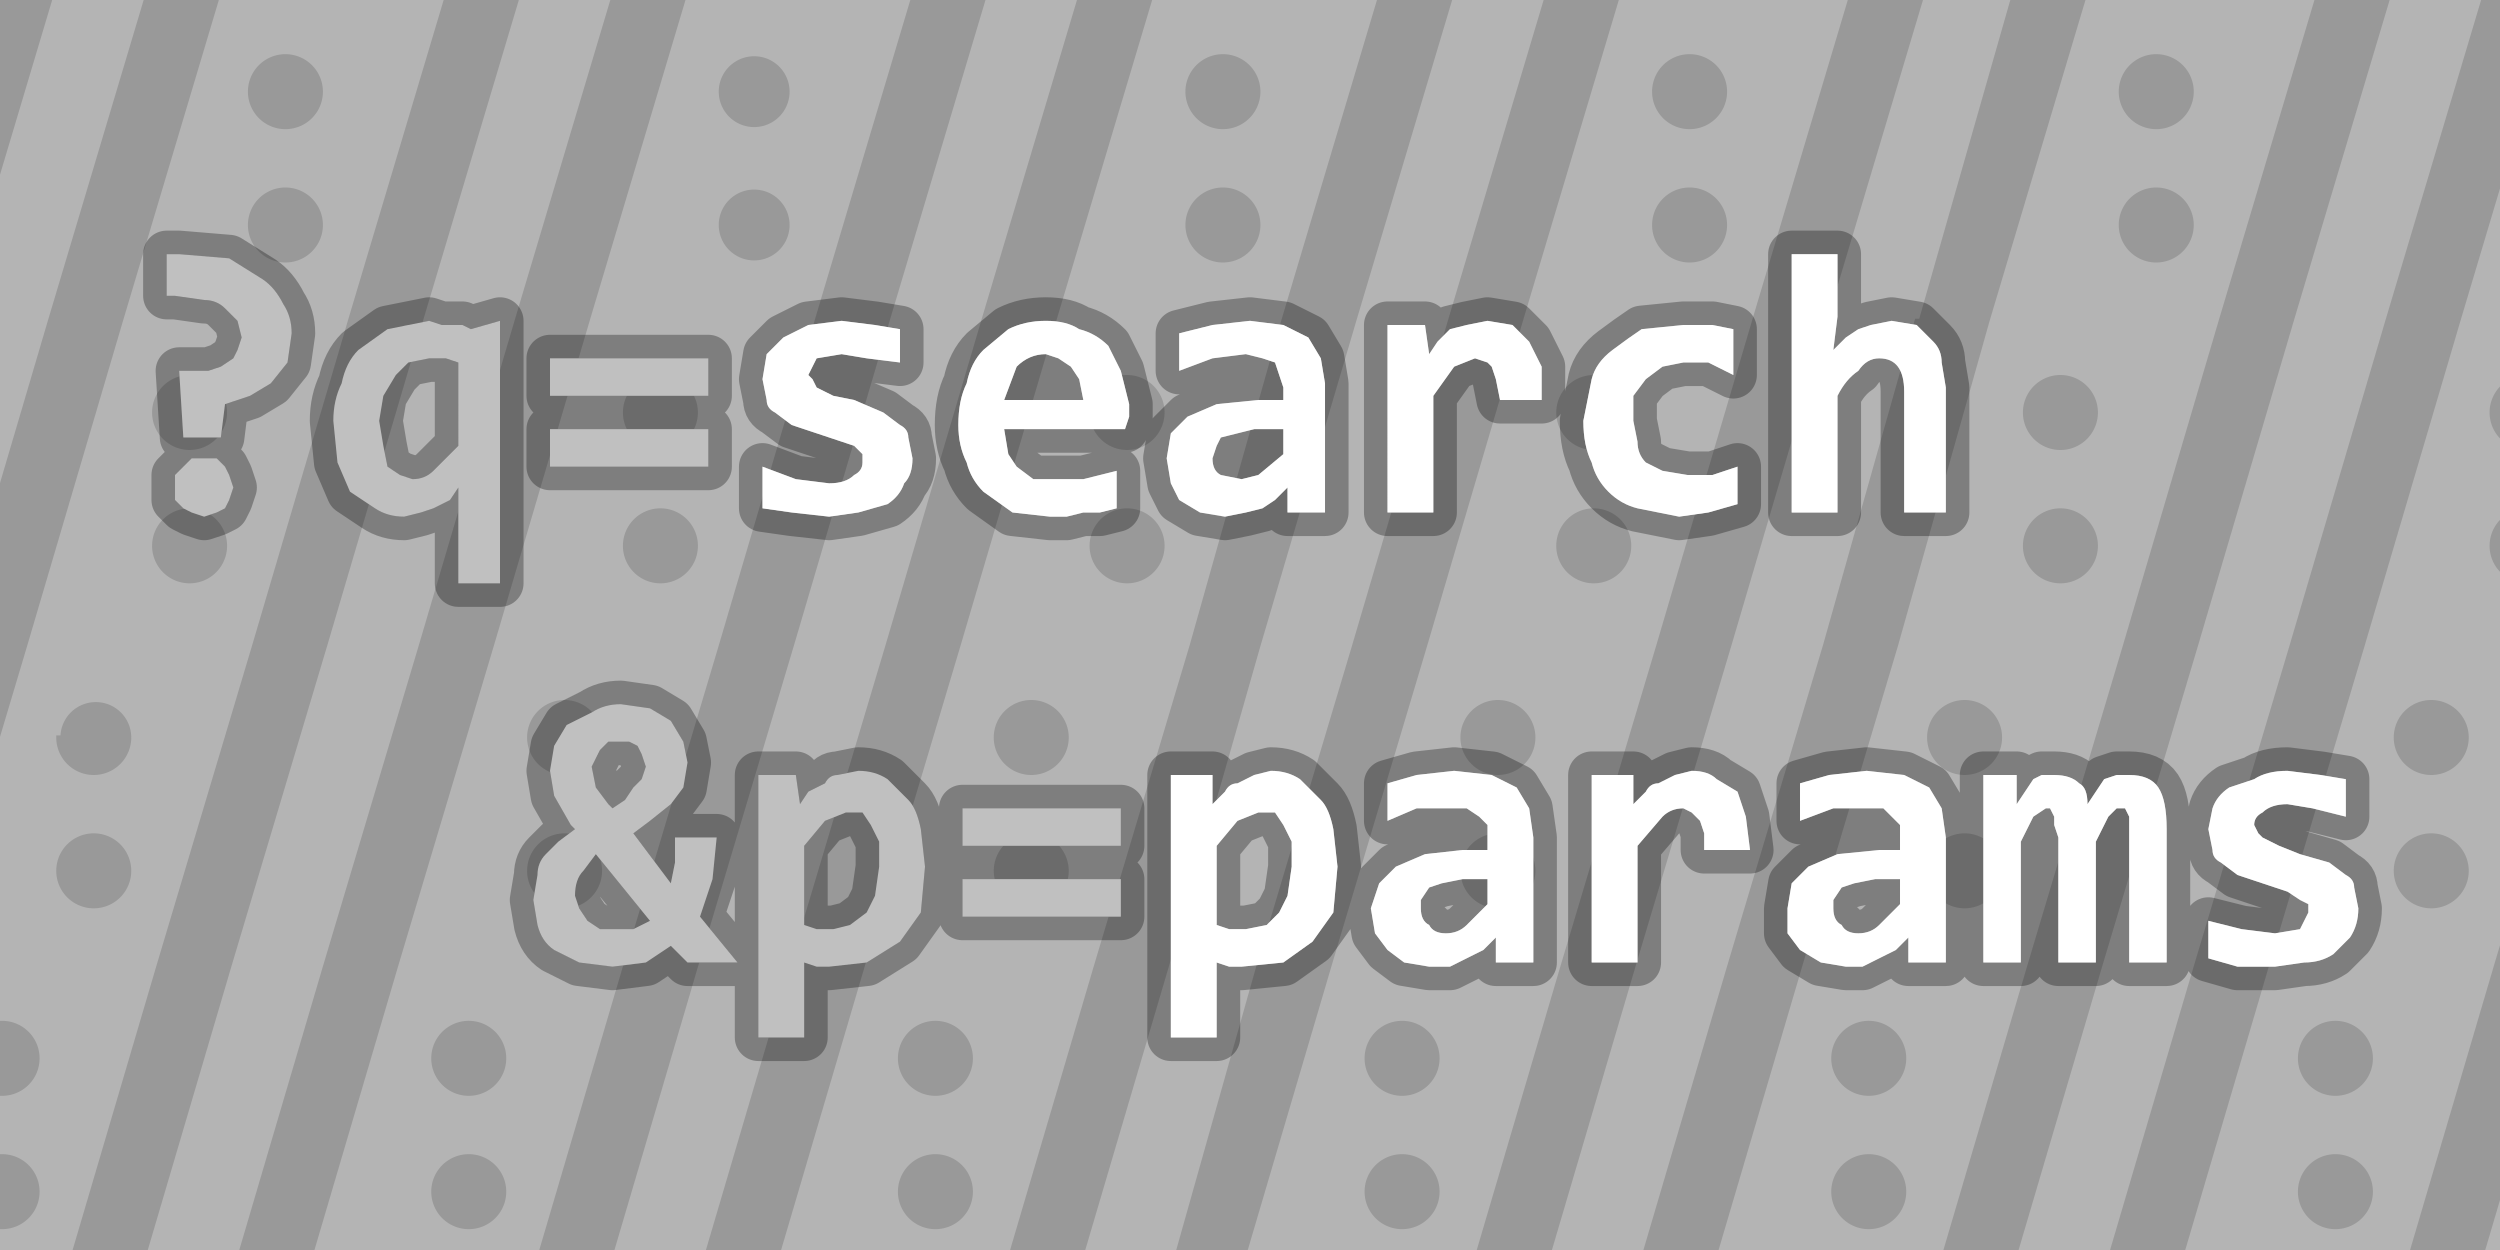 <svg xmlns="http://www.w3.org/2000/svg" xmlns:xlink="http://www.w3.org/1999/xlink" viewBox="0 0 600 300"><defs><path id="a" stroke-width="11.3" d="M219 110q0 4-2 6-1 3-4 5l-7 2-7 1-9-1-7-1v-10l8 3 8 1q4 0 6-2 2-1 2-3v-2l-2-2-3-1-6-2-6-2-4-3q-2-1-2-3l-1-5 1-6 4-4 6-3 8-1 8 1 6 1v8l-8-1-6-1-6 1-2 4 1 1 1 2 4 2 5 1 7 3 4 3q2 1 2 3l1 5zm52-13v3l-1 3h-29l1 6 2 3 4 3h12l8-2v9l-4 1h-4l-4 1h-4l-9-1-7-5q-3-3-4-7-2-4-2-9 0-6 2-10 1-5 4-8l6-5q4-2 9-2t8 2q4 1 7 4l3 6 2 8zm-11-1-1-5-2-3-3-2-3-1q-4 0-7 3l-3 8zm49 27v-6l-3 3-3 2-4 1-5 1-6-1-5-3-2-4-1-6 1-6 4-4 7-3 10-1h6v-3l-1-3-1-3-3-1-4-1-8 1-8 3v-9l8-2 9-1 8 1 6 3 3 5 1 6v31zm-1-20h-7l-4 1-4 1-1 2-1 3q0 3 2 4l5 1 4-1 6-5zm52-7-1-5-1-3-1-1-3-1-5 2-5 7v28h-11V78h9l1 7 2-3 3-3 4-1 5-1 6 1 4 4 3 6v8zm57 25-7 2-7 1-10-2q-4-1-7-4t-4-7q-2-4-2-10l2-10q1-4 5-7t7-5l10-1h7l5 1v11l-6-3h-6l-5 1-4 3-3 4v6l1 5q0 3 2 5l4 2 6 1h6l3-1 3-1zm40 2V94q0-8-6-8-3 0-5 3-3 2-5 6v28h-11V61h11v15l-1 8 3-3 3-2 3-1 5-1 6 1 4 4q2 2 2 5l1 6v30zm-136 85-1 11-5 7-7 5-10 1h-3l-3-1v18h-11v-63h10v7l3-3q1-2 3-2l4-2 4-1q4 0 7 2l5 5q2 2 3 7l1 9zm-11 0v-6l-2-4-2-3h-4l-5 2-5 6v19l3 1h4l5-1 3-3 2-4 1-7zm49 23v-6l-3 3-4 2-4 2h-5l-6-1-4-3-3-4-1-6 2-6 4-4 7-3 9-1h6v-6l-2-2-3-2h-12l-7 3v-9l7-2 9-1 9 1 6 3 3 5 1 7v30zm-2-20h-6l-5 1-3 1-2 3v2q0 3 2 4 1 2 4 2t5-2l5-5zm52-7v-4l-1-3-2-2-2-1q-3 0-5 2l-6 7v28h-11v-45h10v7l3-3q1-2 3-2l4-2 4-1q4 0 6 2l5 3 2 6 1 8zm49 27v-6l-3 3-4 2-4 2h-4l-6-1-5-3-3-4v-6l1-6 4-4 7-3 10-1h5v-6l-2-2-2-2h-12l-8 3v-9l7-2 9-1 9 1 6 3 3 5 1 7v30zm-2-20h-6l-5 1-3 1-2 3v2q0 3 2 4 1 2 4 2t5-2l5-5zm55 20v-35l-1-2h-2l-2 2-3 6v29h-9v-30l-1-3v-2l-1-2h-1l-3 2-3 6v29h-9v-45h8v7l2-3 2-3 2-1h3q4 0 6 2 2 1 2 5l2-3 2-3 3-1h3q5 0 7 3t2 10v32zm55-13q0 4-2 7l-4 4q-3 2-7 2l-7 1h-9l-7-2v-9l8 2 8 1 6-1 2-4v-2l-2-1-3-2-6-2-6-2-4-3q-2-1-2-3l-1-5 1-5q1-3 4-5l6-2q3-2 8-2l8 1 6 1v9l-8-2-6-1q-4 0-6 2-2 1-2 3l1 2 1 1 4 2 5 2 7 2 4 3q2 1 2 3l1 5z"/><path id="b" stroke-width="11.3" d="m70 80-1 7-4 5-5 3-6 2-1 8h-9l-1-16h7l3-1 3-2 1-2 1-3-1-4-3-3q-2-2-5-2l-7-1h-2V61h3l12 1 8 5q3 2 5 6 2 3 2 7zm-14 37-1 3-1 2-2 1-3 1-3-1-2-1-2-2v-6l2-2 2-2h6l2 2 1 2 1 3zm54 23v-23l-2 3-4 2-3 1-4 1q-4 0-7-2l-6-4-3-7-1-10q0-5 2-9 1-5 4-8l7-5 10-2 3 1h5l2 1 7-2v63zm-19-39 1 6 1 5 3 2 3 1q3 0 5-2l6-6V87l-3-1h-4l-5 1-3 3-3 5-1 6zm41-6v-9h38v9zm0 17v-9h38v9zm40 89-1 10-3 9 9 11h-12l-4-4-6 4-8 1-8-1-6-3q-3-2-4-6l-1-6 1-6q0-3 2-5l3-3 4-3-1-1-4-7-1-6 1-6 3-5 6-3q3-2 7-2l7 1 5 3 3 5 1 5-1 6-3 4-5 4-4 3 9 12 1-5v-6zm-34 14 1 3 2 3 3 2h8l4-2-13-16-3 4q-2 2-2 6zm17-31-1-3-1-2-2-1h-5l-2 2-1 2-1 2 1 5 3 4 1 1 3-2 2-3 2-2 1-3zm67 24-1 11-5 7-8 5-9 1h-3l-3-1v18h-11v-63h9l1 7 2-3 4-2q1-2 3-2l5-1q4 0 7 2l5 5q2 2 3 7l1 9zm-11 0v-6l-2-4-2-3h-4l-5 2-5 6v19l3 1h4l4-1 4-3 2-4 1-7zm20-5v-9h38v9zm0 17v-9h38v9z"/></defs><path fill="#b4b4b4" d="M0 300V0h600v300z" style="stroke-width:.952;stroke-miterlimit:10"/><path fill="#999" stroke="#999" d="m-74 232 23-77h17l-23 77zm-72 0 23-77h17l-23 77zm71-133a8 8 0 1 1 17 0 8 8 0 0 1-17 0zm0 32a8 8 0 1 1 17 0 8 8 0 0 1-17 0zm24 24 23-78h17l-23 78zm-72 0 23-78h17l-23 78zm71-133a8 8 0 1 1 17 0 8 8 0 0 1-17 0zm0 32a8 8 0 1 1 17 0 8 8 0 0 1-17 0zm24 23L-5 0h17l-23 77zm-72 0 23-77h16l-22 77Zm92 177a8 8 0 1 1 17 0 8 8 0 0 1-17 0zm0 32a8 8 0 1 1 17 0 8 8 0 0 1-17 0zm23 24 23-78h17l-23 78Zm-72 0 23-78h17l-23 78Zm72-133a8 8 0 1 1 16 0 8 8 0 0 1-17 0zm-1 32a8 8 0 1 1 17 0 8 8 0 0 1-17 0zm24 23 23-77h17l-23 77zm-72 0 23-77H6l-23 77zM37 99a8 8 0 1 1 17 0 8 8 0 0 1-17 0zm0 32a8 8 0 1 1 17 0 8 8 0 0 1-17 0zm24 24 23-78h17l-23 78zm-72 0 23-78h17L6 155ZM60 22a8 8 0 1 1 17 0 8 8 0 0 1-17 0zm0 32a8 8 0 1 1 17 0 8 8 0 0 1-17 0zm24 23 23-77h17l-23 77zm-72 0L35 0h17L29 77Zm92 177a8 8 0 1 1 17 0 8 8 0 0 1-17 0zm0 32a8 8 0 1 1 17 0 8 8 0 0 1-17 0zm23 24 23-78h17l-23 78zm-72 0 23-78h17l-23 78Zm72-133a8 8 0 1 1 17 0 8 8 0 0 1-17 0zm0 32a8 8 0 1 1 17 0 8 8 0 0 1-17 0zm23 23 23-77h17l-23 77zm-72 0 23-77h17l-23 77Zm72-133a8 8 0 1 1 17 0 8 8 0 0 1-17 0zm0 32a8 8 0 1 1 17 0 8 8 0 0 1-17 0zm23 24 23-78h17l-23 78zm-72 0 23-78h17l-23 78zm72-133a8 8 0 1 1 16 0 8 8 0 0 1-16 0zm0 32a8 8 0 1 1 16 0 8 8 0 0 1-16 0zm23 23 23-77h17l-23 77Zm-72 0 23-77h17l-23 77Zm92 177a8 8 0 1 1 17 0 8 8 0 0 1-17 0zm0 32a8 8 0 1 1 17 0 8 8 0 0 1-17 0zm24 24 23-78h17l-23 78zm-73 0 23-78h17l-23 78zm72-133a8 8 0 1 1 17 0 8 8 0 0 1-17 0zm0 32a8 8 0 1 1 17 0 8 8 0 0 1-17 0zm24 23 23-77h16l-22 77zm-73 0 23-77h17l-23 77Zm72-133a8 8 0 1 1 17 0 8 8 0 0 1-17 0zm0 32a8 8 0 1 1 17 0 8 8 0 0 1-17 0zm24 24 22-78h17l-23 78zm-73 0 23-78h17l-23 78zm72-133a8 8 0 1 1 17 0 8 8 0 0 1-17 0zm0 32a8 8 0 1 1 17 0 8 8 0 0 1-17 0zm23 23 23-77h17l-23 77zm-72 0 23-77h17l-23 77Zm92 177a8 8 0 1 1 17 0 8 8 0 0 1-17 0zm0 32a8 8 0 1 1 17 0 8 8 0 0 1-17 0zm24 24 23-78h17l-23 78zm-72 0 22-78h17l-23 78zm71-133a8 8 0 1 1 17 0 8 8 0 0 1-17 0zm0 32a8 8 0 1 1 17 0 8 8 0 0 1-17 0zm24 23 23-77h17l-23 77zm-73 0 23-77h17l-23 77zm72-133a8 8 0 1 1 17 0 8 8 0 0 1-17 0zm0 32a8 8 0 1 1 17 0 8 8 0 0 1-17 0zm24 24 23-78h17l-23 78zm-73 0 23-78h17l-23 78zm72-133a8 8 0 1 1 17 0 8 8 0 0 1-17 0zm0 32a8 8 0 1 1 17 0 8 8 0 0 1-17 0zm24 23 23-77h17l-23 77zm-73 0 23-77h17l-23 77zm92 177a8 8 0 1 1 17 0 8 8 0 0 1-17 0zm0 32a8 8 0 1 1 17 0 8 8 0 0 1-17 0zm24 24 23-78h17l-23 78zm-72 0 23-78h17l-23 78zm71-133a8 8 0 1 1 17 0 8 8 0 0 1-17 0zm0 32a8 8 0 1 1 17 0 8 8 0 0 1-17 0zm24 23 23-77h17l-23 77zm-72 0 23-77h17l-23 77zm71-133a8 8 0 1 1 17 0 8 8 0 0 1-17 0zm0 32a8 8 0 1 1 17 0 8 8 0 0 1-17 0zm24 24 23-78h17l-23 78zm-72 0 22-78h17l-22 78zm71-133a8 8 0 1 1 17 0 8 8 0 0 1-17 0zm0 32a8 8 0 1 1 17 0 8 8 0 0 1-17 0zm24 23 23-77h17l-23 77zm-72 0 22-77h17l-23 77zm91 177a8 8 0 1 1 17 0 8 8 0 0 1-17 0zm0 32a8 8 0 1 1 17 0 8 8 0 0 1-17 0zm24 24 23-78h17l-23 78zm-72 0 23-78h17l-23 78zm71-133a8 8 0 1 1 17 0 8 8 0 0 1-17 0zm0 32a8 8 0 1 1 17 0 8 8 0 0 1-17 0zm24 23 23-77h17l-23 77zm-72 0 23-77h17l-23 77zm71-133a8 8 0 1 1 17 0 8 8 0 0 1-17 0zm0 32a8 8 0 1 1 17 0 8 8 0 0 1-17 0zm24 24 23-78h17l-23 78Zm-72 0 23-78h17l-23 78zm71-133a8 8 0 1 1 17 0 8 8 0 0 1-17 0zm0 32a8 8 0 1 1 17 0 8 8 0 0 1-17 0zm24 23 23-77h17l-23 77zm-72 0 23-77h17l-23 77zm92 177a8 8 0 1 1 17 0 8 8 0 0 1-17 0zm0 32a8 8 0 1 1 17 0 8 8 0 0 1-17 0zm23 24 23-78h17l-23 78zm-72 0 23-78h17l-23 78Zm72-133a8 8 0 1 1 17 0 8 8 0 0 1-17 0zm0 32a8 8 0 1 1 17 0 8 8 0 0 1-17 0z" style="stroke-miterlimit:10"/><g stroke="#000" stroke-opacity=".3" stroke-width="11.3" style="font-weight:700;font-size:40px;font-family:Consolas;stroke-linecap:round;stroke-linejoin:round;stroke-miterlimit:10"><use xlink:href="#a" width="100%" height="100%" fill="#fff" aria-label="search params"/><use xlink:href="#b" width="100%" height="100%" fill="#a0a0a0" aria-label="?q= &amp;p="/></g><use xlink:href="#a" width="100%" height="100%" fill="#fff" aria-label="search params" style="font-weight:700;font-size:40px;font-family:Consolas;stroke-linecap:round;stroke-linejoin:round;stroke-miterlimit:10"/><use xlink:href="#b" width="100%" height="100%" fill="silver" aria-label="?q= &amp;p=" style="font-weight:700;font-size:40px;font-family:Consolas;stroke-linecap:round;stroke-linejoin:round;stroke-miterlimit:10"/></svg>